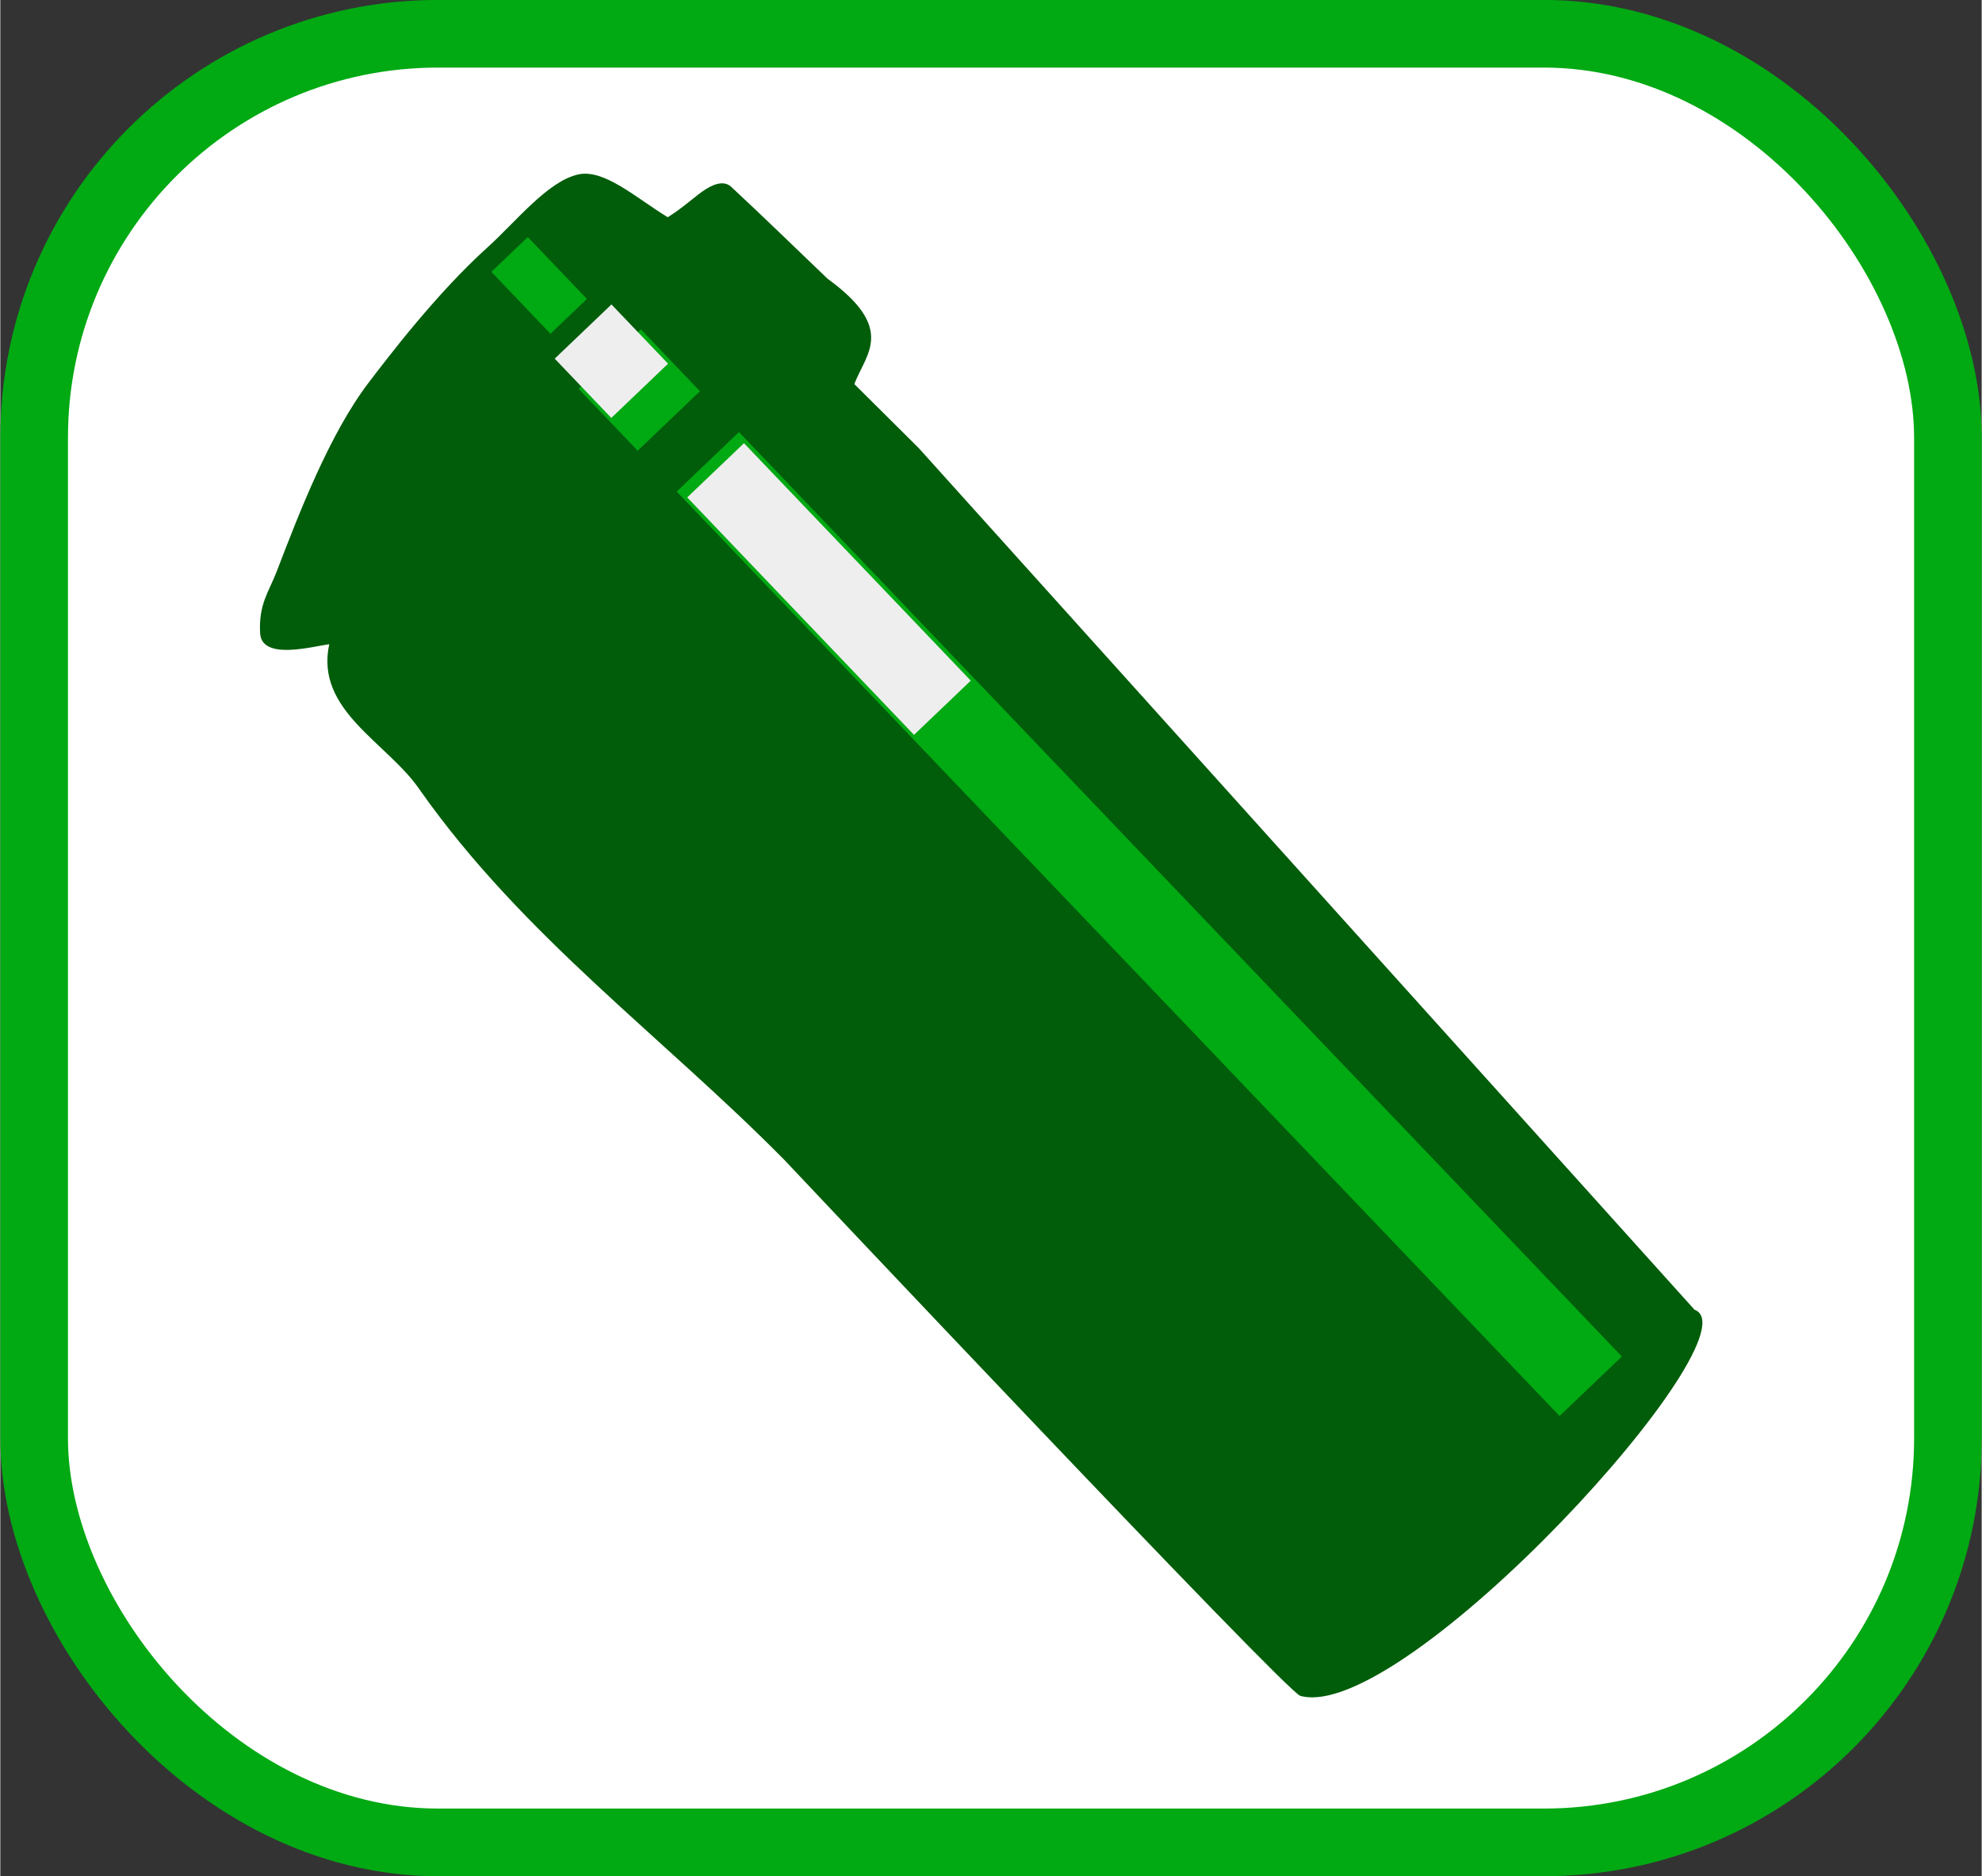 <?xml version="1.0" encoding="UTF-8" standalone="no"?>
<!-- Created with Inkscape (http://www.inkscape.org/) -->

<svg
   version="1.1"
   id="svg1"
   width="0.879cm"
   height="0.832cm"
   viewBox="0 0 33.221 31.455"
   xml:space="preserve"
   xmlns="http://www.w3.org/2000/svg"
   xmlns:svg="http://www.w3.org/2000/svg"><rect x="0" y="0" width="33.221" height="31.455" fill="#333333" stroke="none"/><defs
     id="defs1" /><g
     id="layer16"
     transform="translate(-19207.062,-519.782)"><g
       id="g345"
       transform="translate(1216.205,12.983)"><rect
         style="fill:#ffffff;fill-opacity:1;stroke:#01a913;stroke-width:1.134;stroke-linecap:round;stroke-linejoin:round;stroke-miterlimit:0;stroke-dasharray:none;stroke-opacity:1;paint-order:fill markers stroke"
         id="rect340"
         width="32.088"
         height="30.321"
         x="17991.424"
         y="507.365"
         ry="6.773"
         rx="6.773" /><path
         style="fill:#015d0a;fill-opacity:1;stroke:none;stroke-width:0.04;stroke-linecap:butt;stroke-linejoin:round;stroke-miterlimit:0;stroke-dasharray:none;stroke-opacity:1;paint-order:fill markers stroke"
         d="m 18019.264,528.757 -13.01,-14.448 -1.078,-1.071 c 0.189,-0.504 0.711,-0.924 -0.45,-1.767 -0.658,-0.631 -1.061,-1.024 -1.601,-1.527 -0.104,-0.109 -0.257,-0.087 -0.437,0.025 -0.171,0.107 -0.371,0.305 -0.641,0.472 -0.531,-0.325 -1.064,-0.812 -1.498,-0.718 -0.513,0.111 -1.055,0.801 -1.518,1.218 -0.871,0.785 -1.688,1.868 -1.995,2.268 -0.662,0.867 -1.175,2.208 -1.548,3.178 -0.132,0.341 -0.302,0.541 -0.275,1.031 0.03,0.46 0.891,0.215 1.159,0.181 -0.243,1.12 0.988,1.65 1.529,2.457 1.719,2.437 4.067,4.127 6.102,6.189 0,0 8.415,8.925 8.651,8.985 1.743,0.474 7.7,-6.072 6.609,-6.474 z"
         id="path340" /><rect
         style="fill:#01a913;fill-opacity:1;stroke:none;stroke-width:0.668;stroke-linecap:butt;stroke-linejoin:round;stroke-miterlimit:0;stroke-dasharray:none;stroke-opacity:1;paint-order:fill markers stroke"
         id="rect341"
         width="1.444"
         height="21.432"
         x="12662.295"
         y="12806.665"
         transform="rotate(-43.686)" /><rect
         style="fill:#01a913;fill-opacity:1;stroke:none;stroke-width:0.173;stroke-linecap:butt;stroke-linejoin:round;stroke-miterlimit:0;stroke-dasharray:none;stroke-opacity:1;paint-order:fill markers stroke"
         id="rect342"
         width="1.444"
         height="1.435"
         x="12662.295"
         y="12804.283"
         transform="rotate(-43.686)" /><rect
         style="fill:#eeeeee;fill-opacity:1;stroke:none;stroke-width:0.384;stroke-linecap:butt;stroke-linejoin:round;stroke-miterlimit:0;stroke-dasharray:none;stroke-opacity:1;paint-order:fill markers stroke"
         id="rect343"
         width="1.316"
         height="1.374"
         x="12662.355"
         y="12803.641"
         transform="rotate(-43.686)" /><rect
         style="fill:#eeeeee;fill-opacity:1;stroke:none;stroke-width:0.77;stroke-linecap:butt;stroke-linejoin:round;stroke-miterlimit:0;stroke-dasharray:none;stroke-opacity:1;paint-order:fill markers stroke"
         id="rect344"
         width="1.316"
         height="5.505"
         x="12662.355"
         y="12806.858"
         transform="rotate(-43.686)" /><rect
         style="fill:#01a913;fill-opacity:1;stroke:none;stroke-width:0.132;stroke-linecap:butt;stroke-linejoin:round;stroke-miterlimit:0;stroke-dasharray:none;stroke-opacity:1;paint-order:fill markers stroke"
         id="rect345"
         width="0.845"
         height="1.435"
         x="12662.592"
         y="12801.855"
         transform="rotate(-43.686)" /></g></g></svg>
